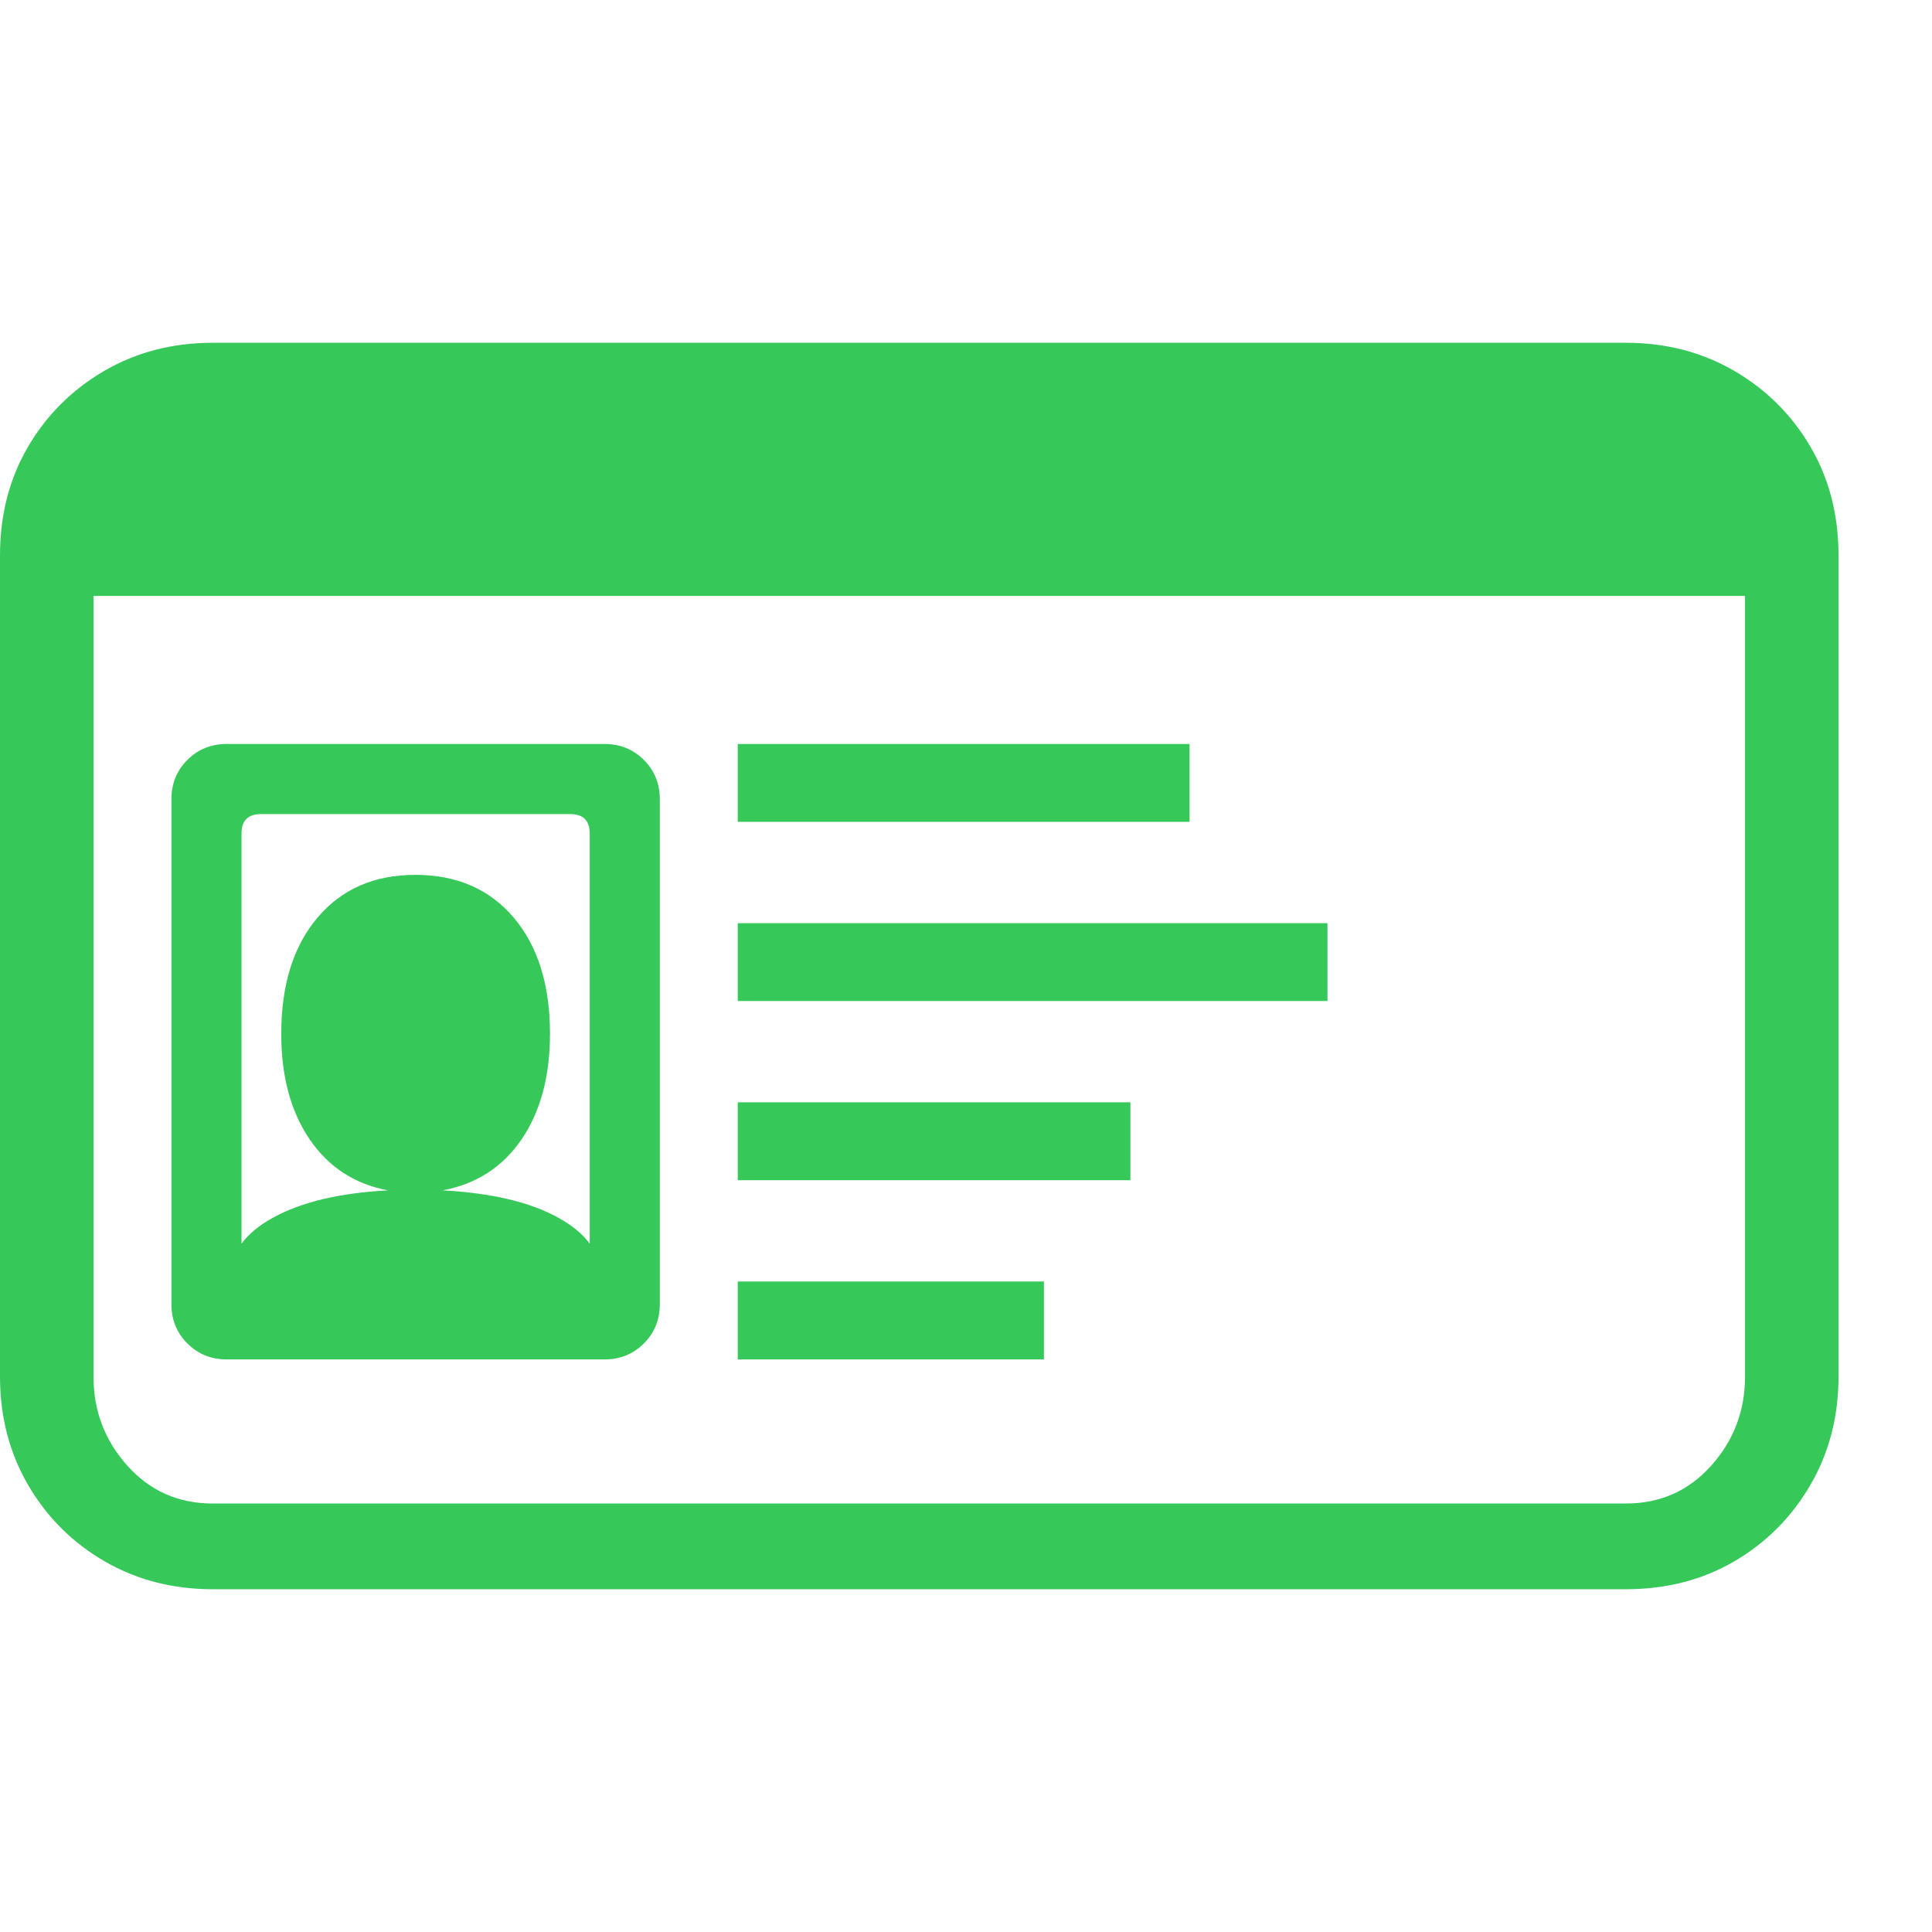 <svg version="1.1" xmlns="http://www.w3.org/2000/svg" style="fill:rgba(0,0,0,1.0)" width="256" height="256" viewBox="0 0 38.75 25.0"><path fill="rgb(55, 200, 90)" d="M4.266 25 C3.464 25 2.74 24.813 2.094 24.438 C1.448 24.062 0.938 23.552 0.562 22.906 C0.187 22.26 0 21.536 0 20.734 L0 4.266 C0 3.453 0.187 2.727 0.562 2.086 C0.938 1.445 1.448 0.938 2.094 0.562 C2.74 0.187 3.464 -0 4.266 -0 L32.609 -0 C33.411 -0 34.135 0.187 34.781 0.562 C35.427 0.938 35.937 1.445 36.312 2.086 C36.688 2.727 36.875 3.453 36.875 4.266 L36.875 20.734 C36.875 21.536 36.688 22.26 36.312 22.906 C35.937 23.552 35.43 24.062 34.789 24.438 C34.148 24.813 33.422 25 32.609 25 Z M4.734 19.312 C4.661 19.156 4.625 18.964 4.625 18.734 C4.625 18.255 4.909 17.859 5.477 17.547 C6.044 17.234 6.812 17.052 7.781 17 C7.115 16.875 6.591 16.534 6.211 15.977 C5.831 15.419 5.641 14.714 5.641 13.859 C5.641 12.88 5.883 12.104 6.367 11.531 C6.852 10.958 7.505 10.672 8.328 10.672 C9.161 10.672 9.82 10.958 10.305 11.531 C10.789 12.104 11.031 12.88 11.031 13.859 C11.031 14.714 10.841 15.419 10.461 15.977 C10.081 16.534 9.552 16.875 8.875 17 C9.854 17.052 10.628 17.234 11.195 17.547 C11.763 17.859 12.047 18.255 12.047 18.734 C12.047 18.964 12.01 19.156 11.938 19.312 Z M4.547 20.391 C4.234 20.391 3.971 20.284 3.758 20.07 C3.544 19.857 3.438 19.594 3.438 19.281 L3.438 9.156 C3.438 8.844 3.544 8.581 3.758 8.367 C3.971 8.154 4.234 8.047 4.547 8.047 L12.125 8.047 C12.438 8.047 12.701 8.154 12.914 8.367 C13.128 8.581 13.234 8.844 13.234 9.156 L13.234 19.281 C13.234 19.594 13.128 19.857 12.914 20.07 C12.701 20.284 12.438 20.391 12.125 20.391 Z M5.234 18.984 L11.438 18.984 C11.698 18.984 11.828 18.854 11.828 18.594 L11.828 9.844 C11.828 9.583 11.698 9.453 11.438 9.453 L5.234 9.453 C4.974 9.453 4.844 9.583 4.844 9.844 L4.844 18.594 C4.844 18.854 4.974 18.984 5.234 18.984 Z M14.797 20.391 L14.797 18.828 L20.938 18.828 L20.938 20.391 Z M14.797 16.797 L14.797 15.234 L22.672 15.234 L22.672 16.797 Z M4.266 23.281 L32.609 23.281 C33.297 23.281 33.867 23.029 34.32 22.523 C34.773 22.018 35 21.422 35 20.734 L35 5.078 L1.875 5.078 L1.875 20.734 C1.875 21.422 2.102 22.018 2.555 22.523 C3.008 23.029 3.578 23.281 4.266 23.281 Z M14.797 13.203 L14.797 11.641 L26.625 11.641 L26.625 13.203 Z M14.797 9.609 L14.797 8.047 L23.859 8.047 L23.859 9.609 Z M38.75 23.438" /></svg>
